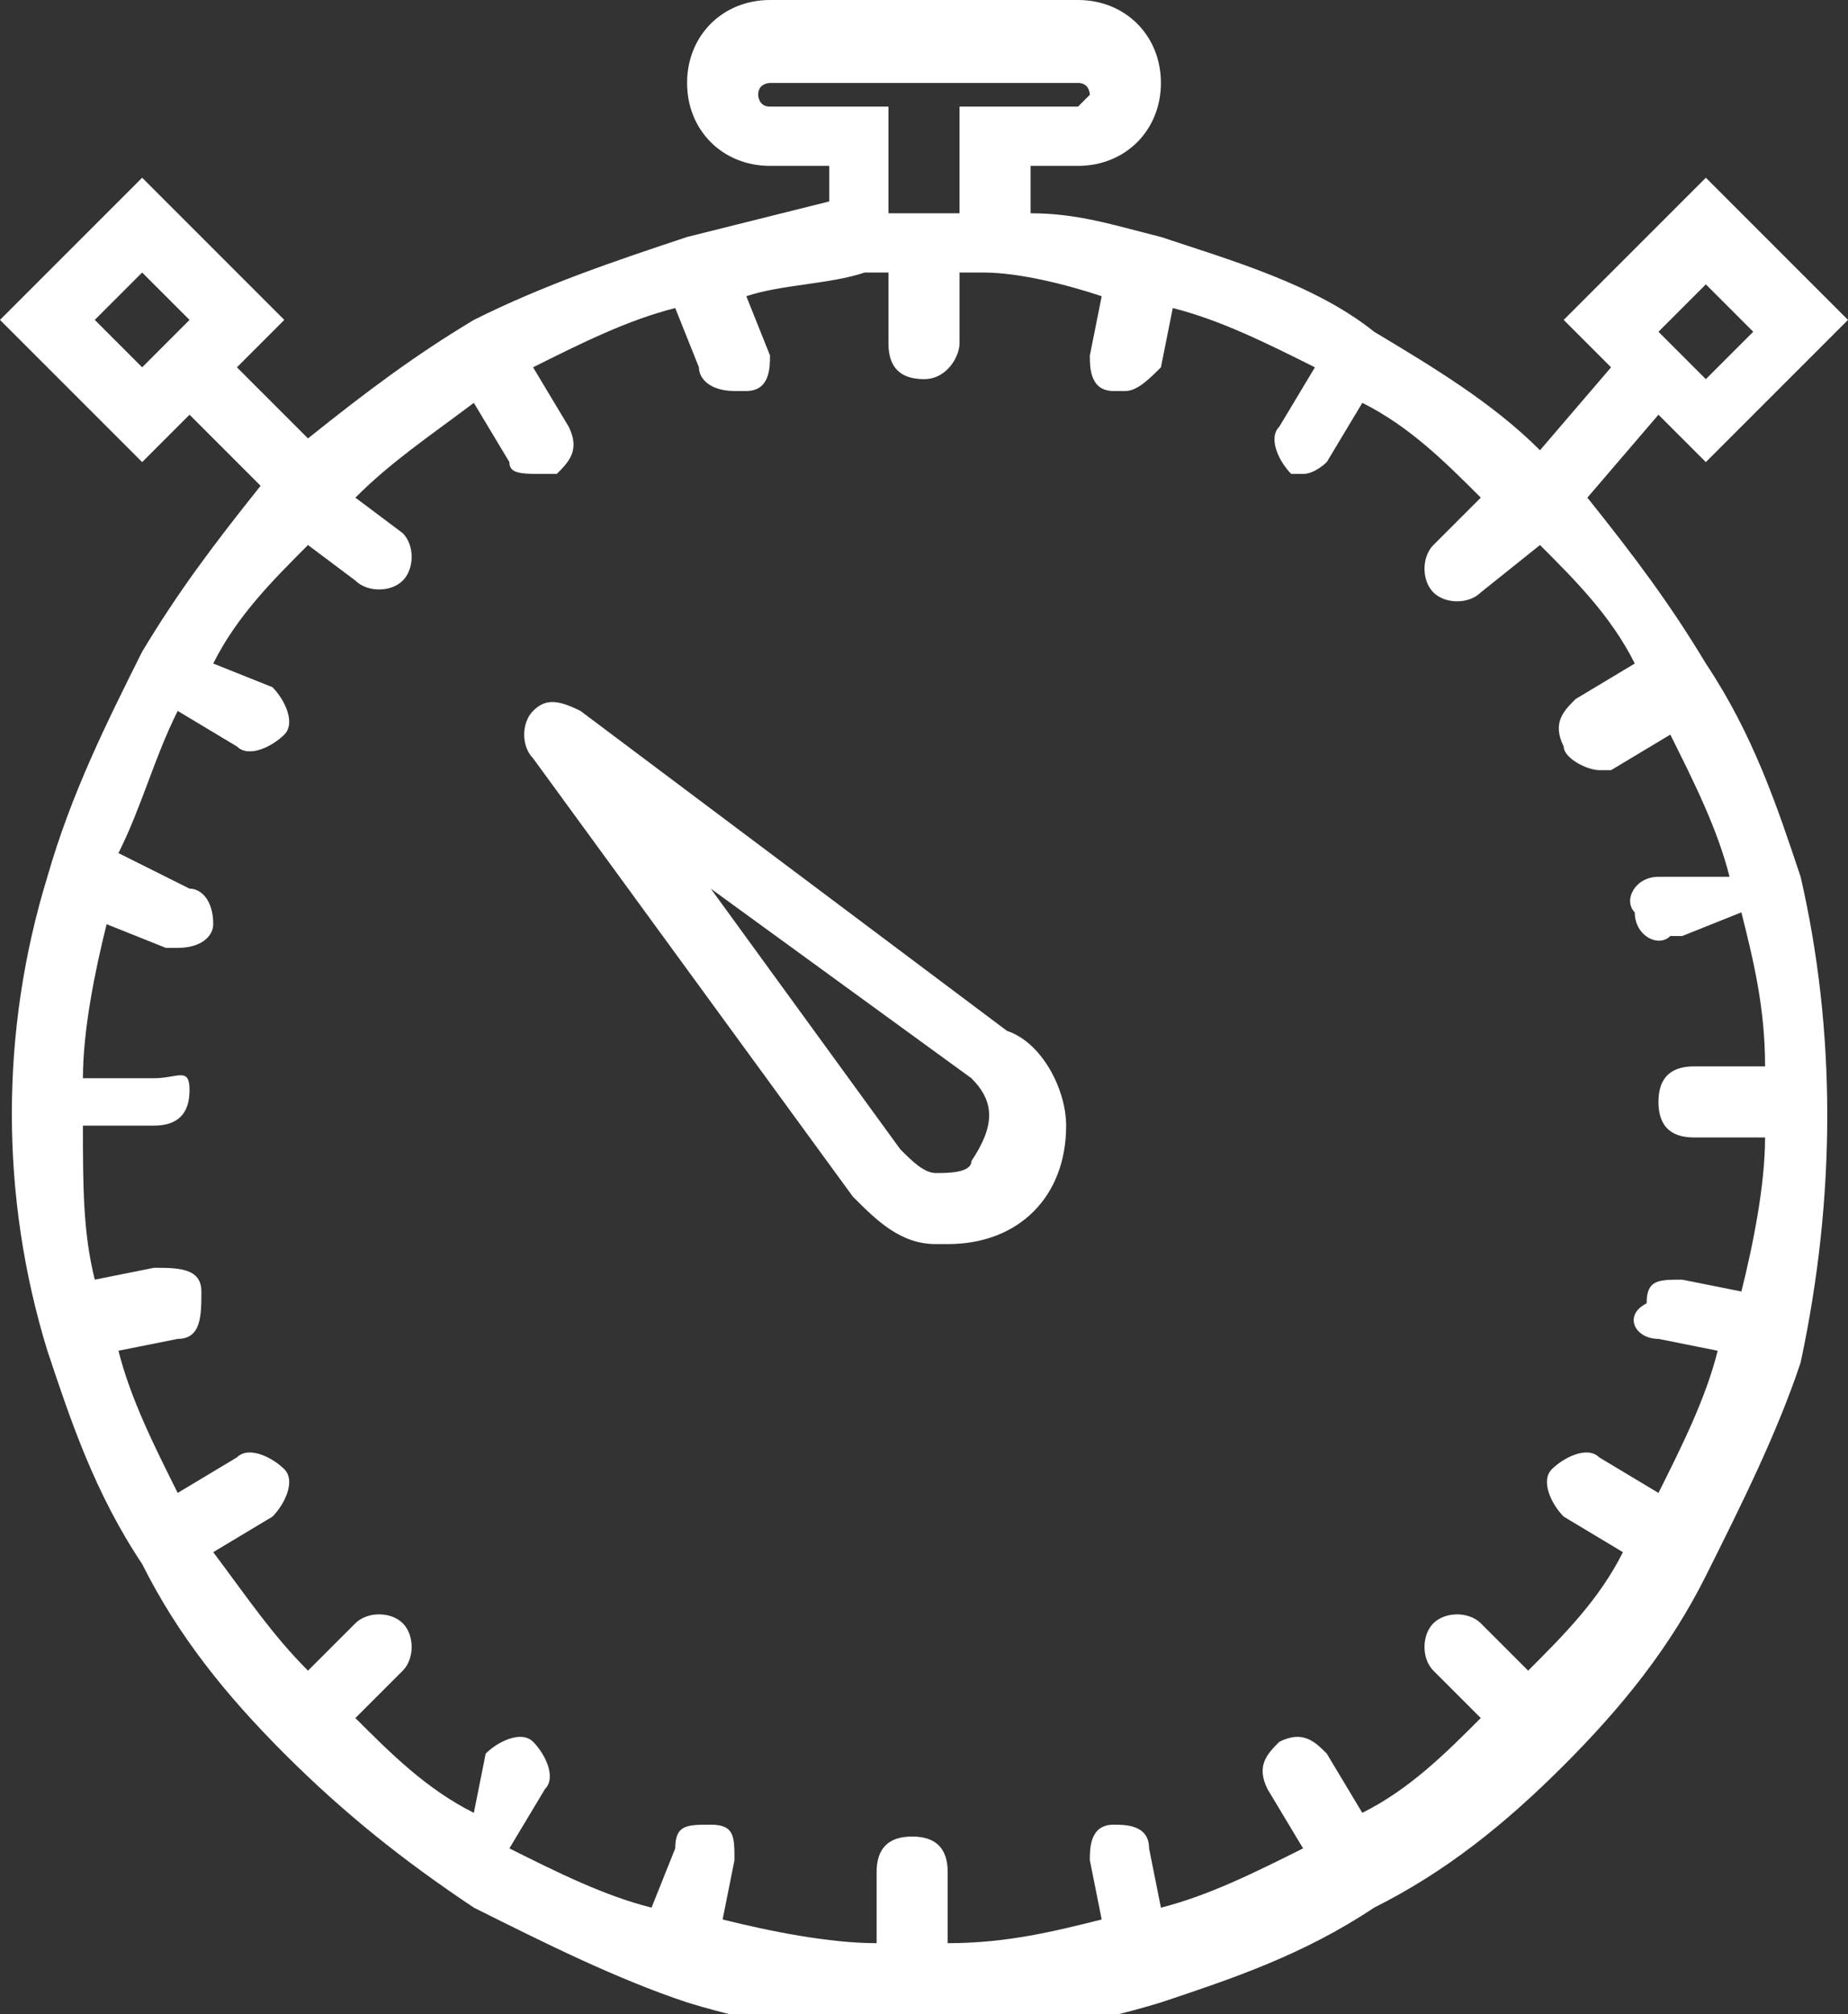 <?xml version="1.0" encoding="utf-8"?>
<!-- Generator: Adobe Illustrator 21.0.0, SVG Export Plug-In . SVG Version: 6.00 Build 0)  -->
<svg version="1.1" id="Calque_1" xmlns="http://www.w3.org/2000/svg" xmlns:xlink="http://www.w3.org/1999/xlink" x="0px" y="0px"
	 viewBox="0 0 15.6 17" style="enable-background:new 0 0 15.6 17;" xml:space="preserve">
<rect x="0" y="0" width="15.6" height="17" fill="#333333" stroke="none"/>
<style type="text/css">
	.st0{fill:#FFFFFF;}
</style>
<title>Fichier 13</title>
<g id="Calque_2">
	<g id="Calque_1-2">
		<path class="st0" d="M8.5,8.7L4.9,6C4.7,5.9,4.6,5.9,4.5,6s-0.1,0.3,0,0.4l2.7,3.7c0.2,0.2,0.4,0.4,0.7,0.4h0.1c0.6,0,1-0.4,1-1
			C9,9.2,8.8,8.8,8.5,8.7L8.5,8.7z M8.2,9.8C8.2,9.9,8,9.9,7.9,9.9c-0.1,0-0.2-0.1-0.3-0.2L6,7.5l2.2,1.6C8.4,9.3,8.4,9.5,8.2,9.8
			C8.3,9.8,8.3,9.8,8.2,9.8z"/>
		<path class="st0" d="M15.2,7.4L15.2,7.4c-0.2-0.6-0.4-1.2-0.8-1.8l0,0c-0.3-0.5-0.6-0.9-1-1.4L14,3.5l0.4,0.4l1.2-1.2l-1.2-1.2
			l-1.2,1.2l0.4,0.4L13,3.8c-0.4-0.4-0.9-0.7-1.4-1l0,0C11.1,2.4,10.4,2.2,9.8,2l0,0C9.4,1.9,9.1,1.8,8.7,1.8V1.4h0.4
			c0.4,0,0.7-0.3,0.7-0.7S9.5,0,9.1,0l0,0H6.5C6.1,0,5.8,0.3,5.8,0.7s0.3,0.7,0.7,0.7H7v0.3C6.6,1.8,6.2,1.9,5.8,2l0,0
			C5.2,2.2,4.6,2.4,4,2.7l0,0C3.5,3,3.1,3.3,2.6,3.7L2,3.1l0.4-0.4L1.2,1.5L0,2.7l1.2,1.2l0.4-0.4l0.6,0.6C1.8,4.6,1.5,5,1.2,5.5
			l0,0C0.9,6.1,0.6,6.7,0.4,7.4l0,0c-0.4,1.3-0.4,2.7,0,4l0,0c0.2,0.6,0.4,1.2,0.8,1.8l0,0l0,0c0.3,0.6,0.7,1.1,1.2,1.6l0,0l0,0
			c0.5,0.5,1,0.9,1.6,1.3l0,0c0.6,0.3,1.2,0.6,1.8,0.8l0,0c1.3,0.4,2.7,0.4,4,0l0,0c0.6-0.2,1.2-0.4,1.8-0.8l0,0
			c0.6-0.3,1.1-0.7,1.6-1.2l0,0l0,0c0.5-0.5,0.9-1,1.2-1.6l0,0l0,0c0.3-0.6,0.6-1.2,0.8-1.8l0,0C15.5,10.1,15.5,8.7,15.2,7.4
			L15.2,7.4z M14.4,2.4l0.4,0.4l-0.4,0.4L14,2.8L14.4,2.4z M0.8,2.7l0.4-0.4l0.4,0.4L1.2,3.1L0.8,2.7z M14,11.3l0.5,0.1
			c-0.1,0.4-0.3,0.8-0.5,1.2l-0.5-0.3c-0.1-0.1-0.3,0-0.4,0.1c-0.1,0.1,0,0.3,0.1,0.4l0,0l0.5,0.3c-0.2,0.4-0.5,0.7-0.8,1l-0.4-0.4
			c-0.1-0.1-0.3-0.1-0.4,0s-0.1,0.3,0,0.4l0,0l0.4,0.4c-0.3,0.3-0.6,0.6-1,0.8l-0.3-0.5c-0.1-0.1-0.2-0.2-0.4-0.1
			c-0.1,0.1-0.2,0.2-0.1,0.4l0.3,0.5c-0.4,0.2-0.8,0.4-1.2,0.5l-0.1-0.5c0-0.2-0.2-0.2-0.3-0.2c-0.2,0-0.2,0.2-0.2,0.3l0.1,0.5
			c-0.4,0.1-0.8,0.2-1.3,0.2v-0.6c0-0.2-0.1-0.3-0.3-0.3c-0.2,0-0.3,0.1-0.3,0.3l0,0v0.6c-0.4,0-0.9-0.1-1.3-0.2l0.1-0.5
			c0-0.2,0-0.3-0.2-0.3c-0.2,0-0.3,0-0.3,0.2l0,0l-0.2,0.5c-0.4-0.1-0.8-0.3-1.2-0.5l0.3-0.5c0.1-0.1,0-0.3-0.1-0.4
			c-0.1-0.1-0.3,0-0.4,0.1L4,15.3c-0.4-0.2-0.7-0.5-1-0.8l0.4-0.4c0.1-0.1,0.1-0.3,0-0.4c-0.1-0.1-0.3-0.1-0.4,0l0,0l-0.4,0.4
			c-0.3-0.3-0.5-0.6-0.8-1l0.5-0.3c0.1-0.1,0.2-0.3,0.1-0.4c-0.1-0.1-0.3-0.2-0.4-0.1l-0.5,0.3c-0.2-0.4-0.4-0.8-0.5-1.2l0.5-0.1
			c0.2,0,0.2-0.2,0.2-0.4c0-0.2-0.2-0.2-0.4-0.2l-0.5,0.1c-0.1-0.4-0.1-0.8-0.1-1.3h0.6c0.2,0,0.3-0.1,0.3-0.3S1.5,9.1,1.3,9.1H0.7
			c0-0.4,0.1-0.9,0.2-1.3l0.5,0.2h0.1c0.2,0,0.3-0.1,0.3-0.2c0-0.2-0.1-0.3-0.2-0.3l0,0L1,7.2C1.2,6.8,1.3,6.4,1.5,6L2,6.3
			c0.1,0.1,0.3,0,0.4-0.1c0.1-0.1,0-0.3-0.1-0.4c0,0,0,0,0,0L1.8,5.6c0.2-0.4,0.5-0.7,0.8-1L3,4.9c0.1,0.1,0.3,0.1,0.4,0
			c0,0,0,0,0,0c0.1-0.1,0.1-0.3,0-0.4c0,0,0,0,0,0L3,4.2c0.3-0.3,0.6-0.5,1-0.8l0.3,0.5C4.3,4,4.4,4,4.6,4c0,0,0.1,0,0.1,0
			c0.1-0.1,0.2-0.2,0.1-0.4c0,0,0,0,0,0L4.5,3.1c0.4-0.2,0.8-0.4,1.2-0.5l0.2,0.5c0,0.1,0.1,0.2,0.3,0.2h0.1c0.2,0,0.2-0.2,0.2-0.3
			c0,0,0,0,0,0L6.3,2.5c0.3-0.1,0.7-0.1,1-0.2h0.2l0,0v0.6c0,0.2,0.1,0.3,0.3,0.3S8.1,3,8.1,2.9l0,0V2.3l0,0h0.2
			c0.3,0,0.7,0.1,1,0.2L9.2,3c0,0.1,0,0.3,0.2,0.3c0,0,0,0,0,0h0.1c0.1,0,0.2-0.1,0.3-0.2l0.1-0.5c0.4,0.1,0.8,0.3,1.2,0.5l-0.3,0.5
			c-0.1,0.1,0,0.3,0.1,0.4c0,0,0,0,0,0c0,0,0.1,0,0.1,0c0.1,0,0.2-0.1,0.2-0.1l0.3-0.5c0.4,0.2,0.7,0.5,1,0.8l-0.4,0.4
			c-0.1,0.1-0.1,0.3,0,0.4c0,0,0,0,0,0c0.1,0.1,0.3,0.1,0.4,0c0,0,0,0,0,0L13,4.6c0.3,0.3,0.6,0.6,0.8,1l-0.5,0.3
			c-0.1,0.1-0.2,0.2-0.1,0.4c0,0.1,0.2,0.2,0.3,0.2c0,0,0.1,0,0.1,0l0.5-0.3c0.2,0.4,0.4,0.8,0.5,1.2L14,7.4c-0.2,0-0.3,0.2-0.2,0.3
			c0,0.2,0.2,0.3,0.3,0.2l0,0h0.1l0.5-0.2c0.1,0.4,0.2,0.8,0.2,1.3h-0.6c-0.2,0-0.3,0.1-0.3,0.3s0.1,0.3,0.3,0.3h0.6
			c0,0.4-0.1,0.9-0.2,1.3l-0.5-0.1c-0.2,0-0.3,0-0.3,0.2C13.7,11.1,13.8,11.3,14,11.3L14,11.3L14,11.3z M7.5,1.7V0.9h-1
			c-0.1,0-0.1-0.1-0.1-0.1c0-0.1,0.1-0.1,0.1-0.1c0,0,0,0,0,0h2.6c0.1,0,0.1,0.1,0.1,0.1S9.2,0.8,9.1,0.9c0,0,0,0,0,0h-1v0.9H7.5
			L7.5,1.7z"/>
	</g>
</g>
</svg>
